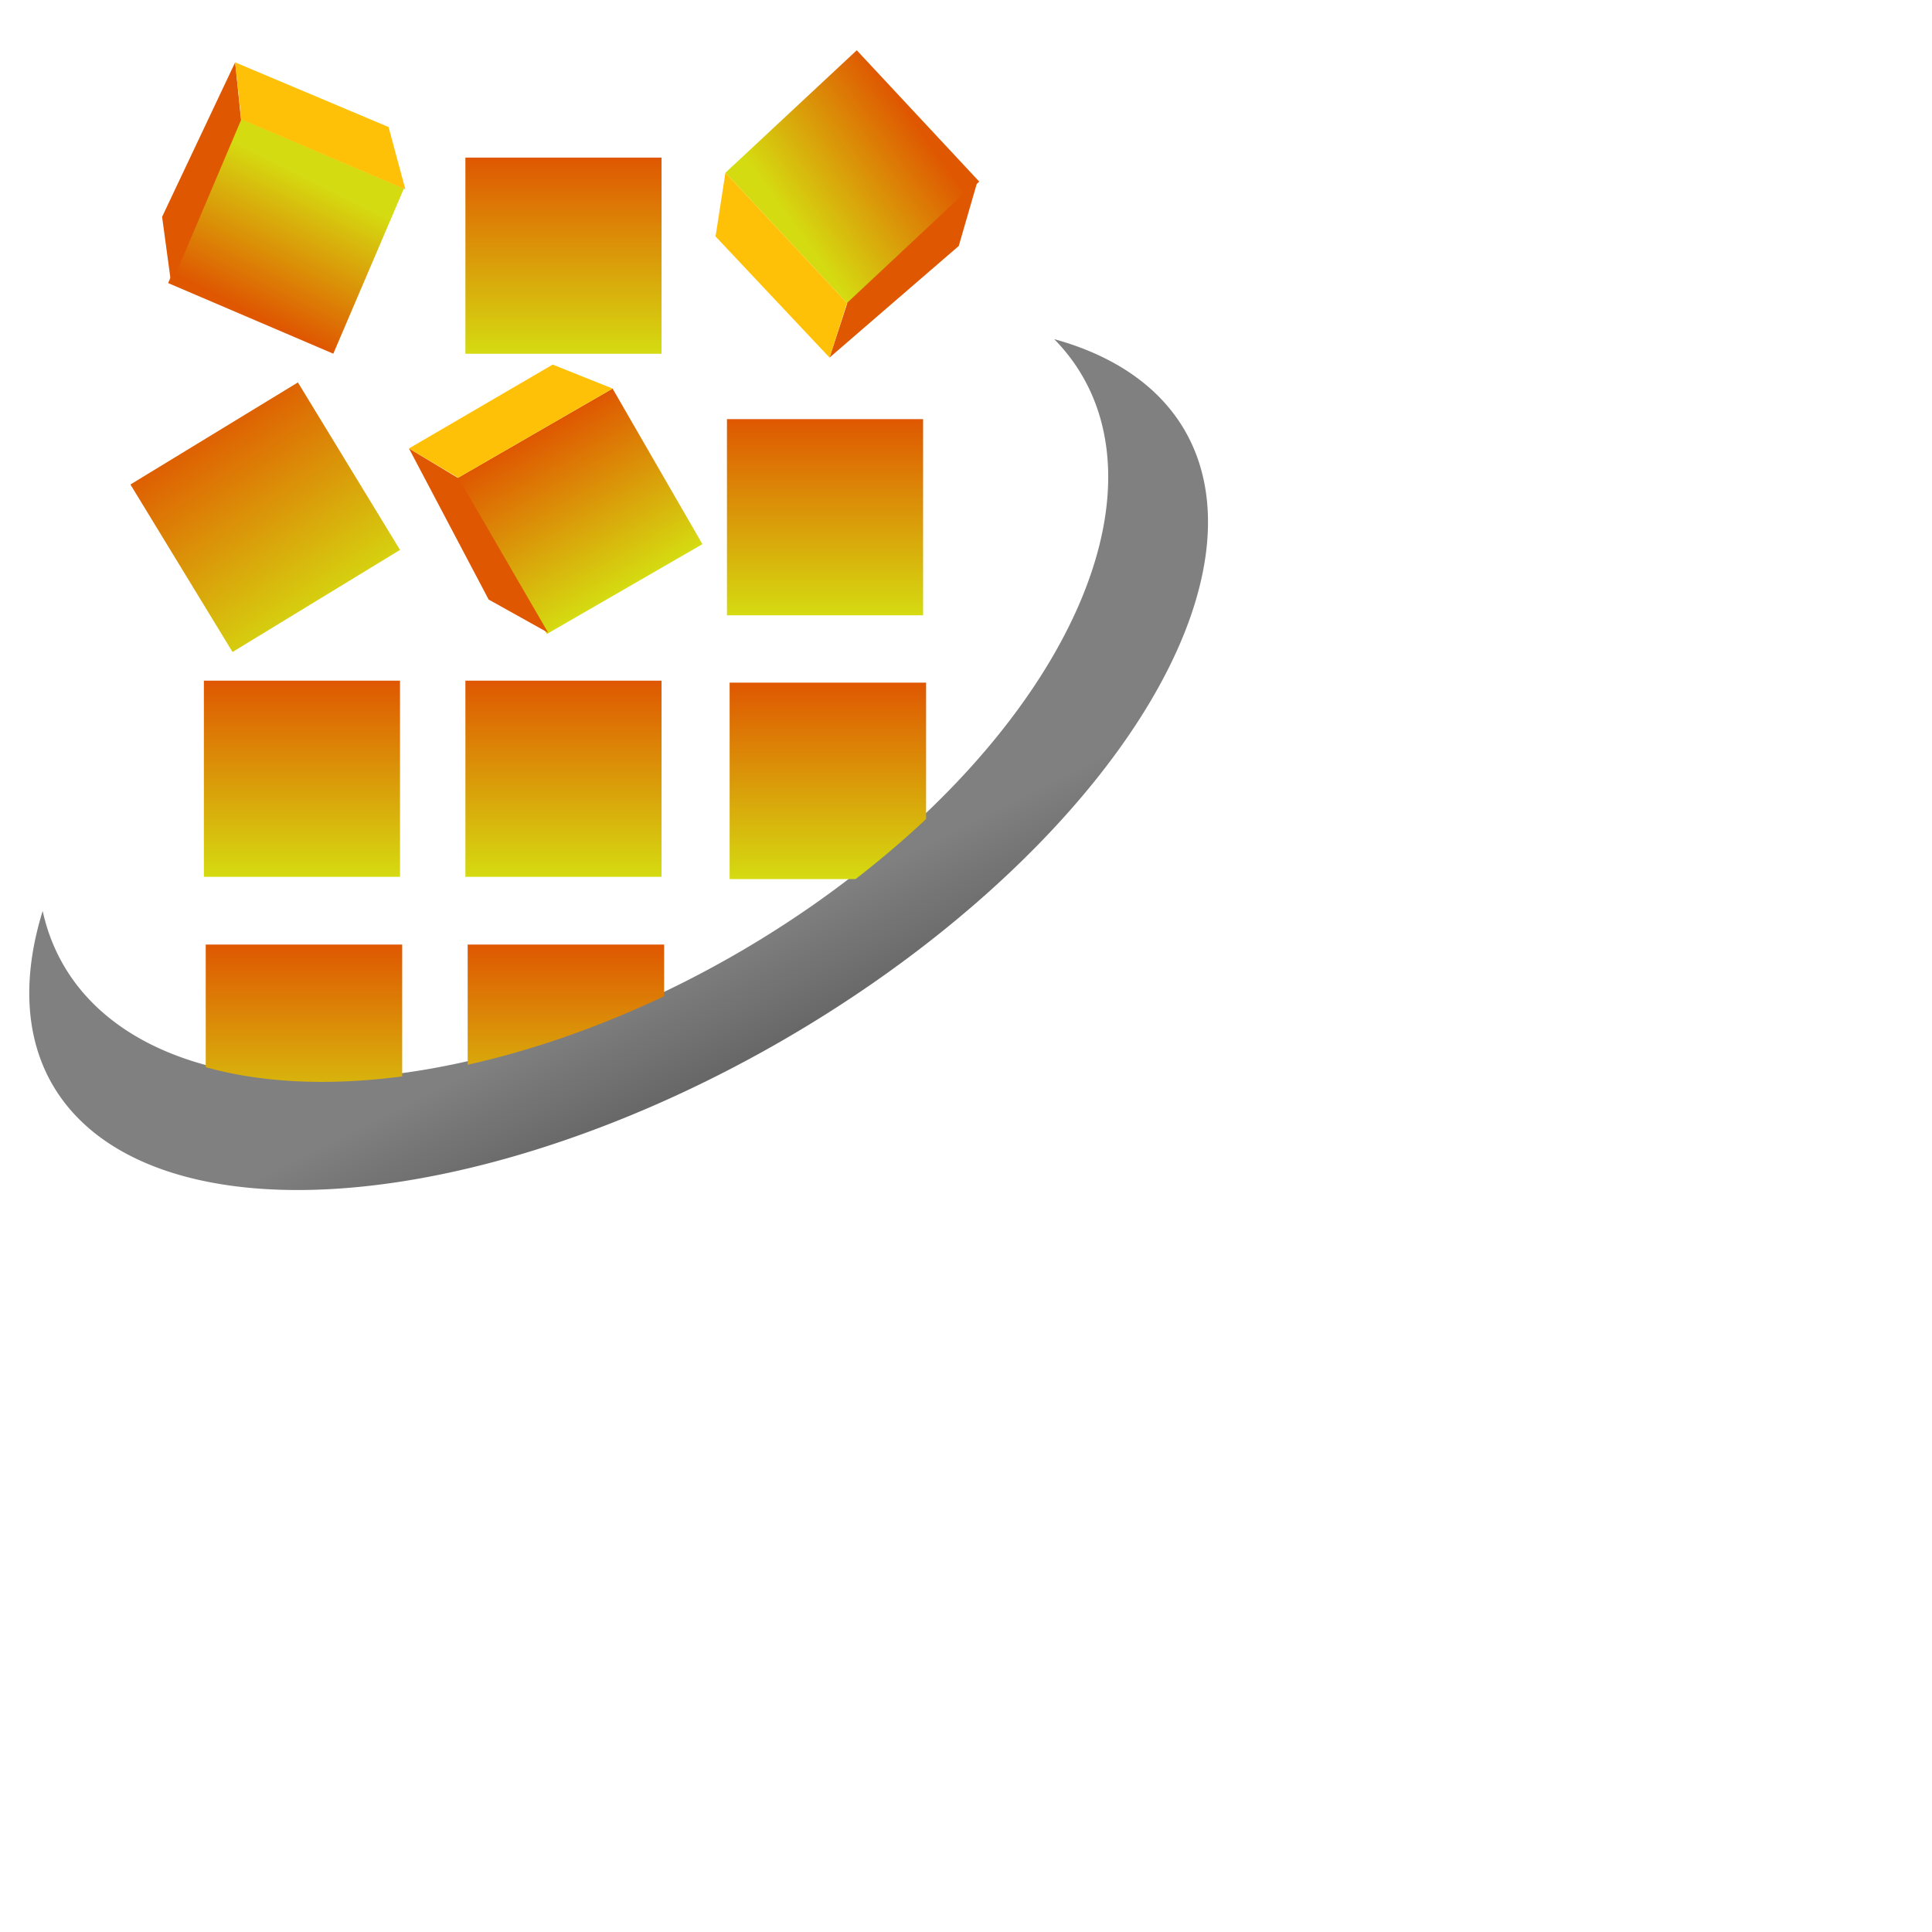 <?xml version="1.0" encoding="UTF-8" standalone="no"?>
<svg
   xmlns:dc="http://purl.org/dc/elements/1.1/"
   xmlns:cc="http://creativecommons.org/ns#"
   xmlns:rdf="http://www.w3.org/1999/02/22-rdf-syntax-ns#"
   xmlns:svg="http://www.w3.org/2000/svg"
   xmlns="http://www.w3.org/2000/svg"
   xmlns:xlink="http://www.w3.org/1999/xlink"
   xmlns:sodipodi="http://sodipodi.sourceforge.net/DTD/sodipodi-0.dtd"
   xmlns:inkscape="http://www.inkscape.org/namespaces/inkscape"
   width="64"
   height="64"
   viewBox="0 0 0.001 0.001"
   version="1.1"
   id="svg1113"
   inkscape:version="1.0.1 (3bc2e813f5, 2020-09-07)"
   sodipodi:docname="favicon.svg"
   inkscape:export-filename="D:\Projects\Web\ortak\doc\favicon.png"
   inkscape:export-xdpi="96"
   inkscape:export-ydpi="96">
  <defs
     id="defs1107">
    <linearGradient
       inkscape:collect="always"
       xlink:href="#linearGradient891"
       id="linearGradient902"
       gradientUnits="userSpaceOnUse"
       x1="68.792"
       y1="60.854"
       x2="71.438"
       y2="66.146" />
    <linearGradient
       inkscape:collect="always"
       id="linearGradient891">
      <stop
         style="stop-color:#808080;stop-opacity:1;"
         offset="0"
         id="stop887" />
      <stop
         style="stop-color:#606060;stop-opacity:1"
         offset="1"
         id="stop889" />
    </linearGradient>
    <linearGradient
       inkscape:collect="always"
       xlink:href="#linearGradient885"
       id="linearGradient952"
       x1="200"
       y1="230"
       x2="200"
       y2="260"
       gradientUnits="userSpaceOnUse" />
    <linearGradient
       inkscape:collect="always"
       id="linearGradient885">
      <stop
         style="stop-color:#df5701;stop-opacity:1"
         offset="0"
         id="stop881" />
      <stop
         style="stop-color:#d5db11;stop-opacity:1"
         offset="1"
         id="stop883" />
    </linearGradient>
    <linearGradient
       inkscape:collect="always"
       xlink:href="#linearGradient885"
       id="linearGradient960"
       x1="230"
       y1="230"
       x2="230"
       y2="260"
       gradientUnits="userSpaceOnUse" />
    <linearGradient
       inkscape:collect="always"
       xlink:href="#linearGradient885"
       id="linearGradient983"
       x1="52.917"
       y1="50.271"
       x2="52.917"
       y2="58.208"
       gradientUnits="userSpaceOnUse" />
    <linearGradient
       inkscape:collect="always"
       xlink:href="#linearGradient885"
       id="linearGradient1009"
       gradientUnits="userSpaceOnUse"
       x1="71.438"
       y1="39.688"
       x2="71.438"
       y2="47.625" />
    <linearGradient
       inkscape:collect="always"
       xlink:href="#linearGradient885"
       id="linearGradient999"
       x1="280"
       y1="190"
       x2="280"
       y2="220"
       gradientUnits="userSpaceOnUse" />
    <linearGradient
       inkscape:collect="always"
       xlink:href="#linearGradient885"
       id="linearGradient1025"
       x1="20.007"
       y1="58.677"
       x2="20.393"
       y2="68.209"
       gradientUnits="userSpaceOnUse" />
    <linearGradient
       inkscape:collect="always"
       xlink:href="#linearGradient885"
       id="linearGradient1017"
       x1="63.5"
       y1="29.104"
       x2="63.5"
       y2="37.042"
       gradientUnits="userSpaceOnUse" />
    <linearGradient
       inkscape:collect="always"
       xlink:href="#linearGradient885"
       id="linearGradient991"
       x1="60.854"
       y1="50.271"
       x2="60.854"
       y2="58.208"
       gradientUnits="userSpaceOnUse" />
    <linearGradient
       inkscape:collect="always"
       xlink:href="#linearGradient885"
       id="linearGradient962"
       gradientUnits="userSpaceOnUse"
       x1="63.5"
       y1="29.104"
       x2="63.5"
       y2="37.042"
       gradientTransform="translate(-8.957,25.3)" />
    <linearGradient
       inkscape:collect="always"
       xlink:href="#linearGradient885"
       id="linearGradient985"
       gradientUnits="userSpaceOnUse"
       gradientTransform="translate(-8.957,25.3)"
       x1="59.699"
       y1="36.653"
       x2="60.087"
       y2="30.205" />
    <linearGradient
       inkscape:collect="always"
       xlink:href="#linearGradient885"
       id="linearGradient995"
       gradientUnits="userSpaceOnUse"
       gradientTransform="translate(-8.957,25.3)"
       x1="61.597"
       y1="36.706"
       x2="62.477"
       y2="29.722" />
  </defs>
  <sodipodi:namedview
     id="base"
     pagecolor="#ffffff"
     bordercolor="#666666"
     borderopacity="1.0"
     inkscape:pageopacity="0.0"
     inkscape:pageshadow="2"
     inkscape:zoom="1.979899"
     inkscape:cx="38.283215"
     inkscape:cy="54.851757"
     inkscape:document-units="px"
     inkscape:current-layer="layer1"
     inkscape:document-rotation="0"
     showgrid="false"
     units="px"
     inkscape:window-width="1267"
     inkscape:window-height="967"
     inkscape:window-x="130"
     inkscape:window-y="44"
     inkscape:window-maximized="0" />
  <g
     inkscape:label="Layer 1"
     inkscape:groupmode="layer"
     id="layer1">
    <g
       id="g1043"
       transform="matrix(1.2791035e-5,0,0,1.2791035e-5,-5.0364956e-4,-2.9070672e-4)"
       style="display:inline">
      <path
         id="path850"
         style="fill:url(#linearGradient902);fill-opacity:1;stroke-width:0.693;stroke-linecap:round"
         d="m 41.103,59.585 a 13.229,26.458 60 0 0 0.392,7.026 13.229,26.458 60 0 0 29.528,-1.772 13.229,26.458 60 0 0 16.299,-24.686 13.229,26.458 60 0 0 -5.287,-3.702 13.229,23.812 60 0 1 1.15,1.508 13.229,23.812 60 0 1 -14.008,23.363 13.229,23.812 60 0 1 -27.237,0.449 13.229,23.812 60 0 1 -0.839,-2.186 z" />
      <g
         id="g1019">
        <path
           id="rect875"
           style="fill:url(#linearGradient952);fill-opacity:1;stroke-width:2.835;stroke-linecap:round"
           d="m 180,230 v 18.721 a 50,90 60 0 0 30,1.41 v -20.131 z"
           transform="scale(0.265)" />
        <path
           id="rect879"
           style="fill:url(#linearGradient960);fill-opacity:1;stroke-width:2.314;stroke-linecap:round"
           d="m 220,230 v 18.35 a 50,90 60 0 0 30,-10.463 v -7.887 z"
           transform="scale(0.265)" />
        <rect
           style="fill:url(#linearGradient983);fill-opacity:1;stroke-width:0.75;stroke-linecap:round"
           id="rect881"
           width="7.937"
           height="7.938"
           x="47.625"
           y="50.271" />
        <rect
           style="fill:url(#linearGradient1009);fill-opacity:1;stroke-width:0.75;stroke-linecap:round"
           id="rect883"
           width="7.937"
           height="7.938"
           x="68.792"
           y="39.688" />
        <path
           id="rect885"
           style="fill:url(#linearGradient999);fill-opacity:1;stroke-width:2.835;stroke-linecap:round"
           d="m 260,190 v 30 h 19.227 a 50,90 60 0 0 10.773,-9.172 v -20.828 z"
           transform="scale(0.265)" />
        <rect
           style="fill:url(#linearGradient1025);fill-opacity:1;stroke-width:0.75;stroke-linecap:round"
           id="rect889"
           width="7.937"
           height="7.938"
           x="16.092"
           y="59.389"
           transform="rotate(-31.367)" />
        <rect
           style="fill:url(#linearGradient1017);fill-opacity:1;stroke-width:0.75;stroke-linecap:round"
           id="rect909"
           width="7.937"
           height="7.938"
           x="58.208"
           y="29.104" />
        <rect
           style="display:inline;fill:url(#linearGradient991);fill-opacity:1;stroke-width:0.75;stroke-linecap:round"
           id="rect883-7"
           width="7.937"
           height="7.938"
           x="58.208"
           y="50.271" />
        <g
           id="g975"
           transform="matrix(0.916,0,0,0.916,-6.12,21.485)">
          <rect
             style="fill:url(#linearGradient962);fill-opacity:1;stroke-width:0.75;stroke-linecap:round"
             id="rect960"
             width="7.937"
             height="7.938"
             x="49.251"
             y="54.404"
             transform="rotate(-30)" />
          <path
             style="fill:#df5701;fill-opacity:1;stroke:none;stroke-width:0.265px;stroke-linecap:butt;stroke-linejoin:miter;stroke-opacity:1"
             d="m 67.733,21.167 3.521,6.675 2.63,1.467 -3.958,-6.822 z"
             id="path968"
             sodipodi:nodetypes="ccccc" />
          <path
             style="fill:#ffc107;fill-opacity:1;stroke:none;stroke-width:0.265px;stroke-linecap:butt;stroke-linejoin:miter;stroke-opacity:1"
             d="m 69.908,22.46 6.821,-3.939 -2.646,-1.058 -6.35,3.704 z"
             id="path970"
             sodipodi:nodetypes="ccccc" />
        </g>
        <rect
           style="display:inline;fill:url(#linearGradient985);fill-opacity:1;stroke-width:0.75;stroke-linecap:round"
           id="rect977"
           width="7.937"
           height="7.938"
           x="49.251"
           y="54.404"
           transform="matrix(0.842,0.36,-0.36,0.842,27.153,-36.04)" />
        <path
           style="display:inline;fill:#df5701;fill-opacity:1;stroke:none;stroke-width:0.265px;stroke-linecap:butt;stroke-linejoin:miter;stroke-opacity:1"
           d="m 67.733,21.167 3.521,6.675 2.63,1.467 -3.958,-6.822 z"
           id="path979"
           sodipodi:nodetypes="ccccc"
           transform="matrix(0.55,0.733,-0.733,0.55,27.153,-36.04)" />
        <path
           style="display:inline;fill:#ffc107;fill-opacity:1;stroke:none;stroke-width:0.265px;stroke-linecap:butt;stroke-linejoin:miter;stroke-opacity:1"
           d="m 69.908,22.46 6.821,-3.939 -2.646,-1.058 -6.35,3.704 z"
           id="path981"
           sodipodi:nodetypes="ccccc"
           transform="matrix(0.55,0.733,-0.733,0.55,27.153,-36.04)" />
        <g
           id="g993"
           transform="matrix(-0.206,-0.892,0.892,-0.206,68.015,101.975)">
          <rect
             style="fill:url(#linearGradient995);fill-opacity:1;stroke-width:0.75;stroke-linecap:round"
             id="rect987"
             width="7.937"
             height="7.938"
             x="49.251"
             y="54.404"
             transform="rotate(-30)" />
          <path
             style="fill:#df5701;fill-opacity:1;stroke:none;stroke-width:0.265px;stroke-linecap:butt;stroke-linejoin:miter;stroke-opacity:1"
             d="m 67.733,21.167 3.521,6.675 2.63,1.467 -3.958,-6.822 z"
             id="path989"
             sodipodi:nodetypes="ccccc" />
          <path
             style="fill:#ffc107;fill-opacity:1;stroke:none;stroke-width:0.265px;stroke-linecap:butt;stroke-linejoin:miter;stroke-opacity:1"
             d="m 69.908,22.46 6.821,-3.939 -2.646,-1.058 -6.35,3.704 z"
             id="path991"
             sodipodi:nodetypes="ccccc" />
        </g>
      </g>
    </g>
  </g>
</svg>
